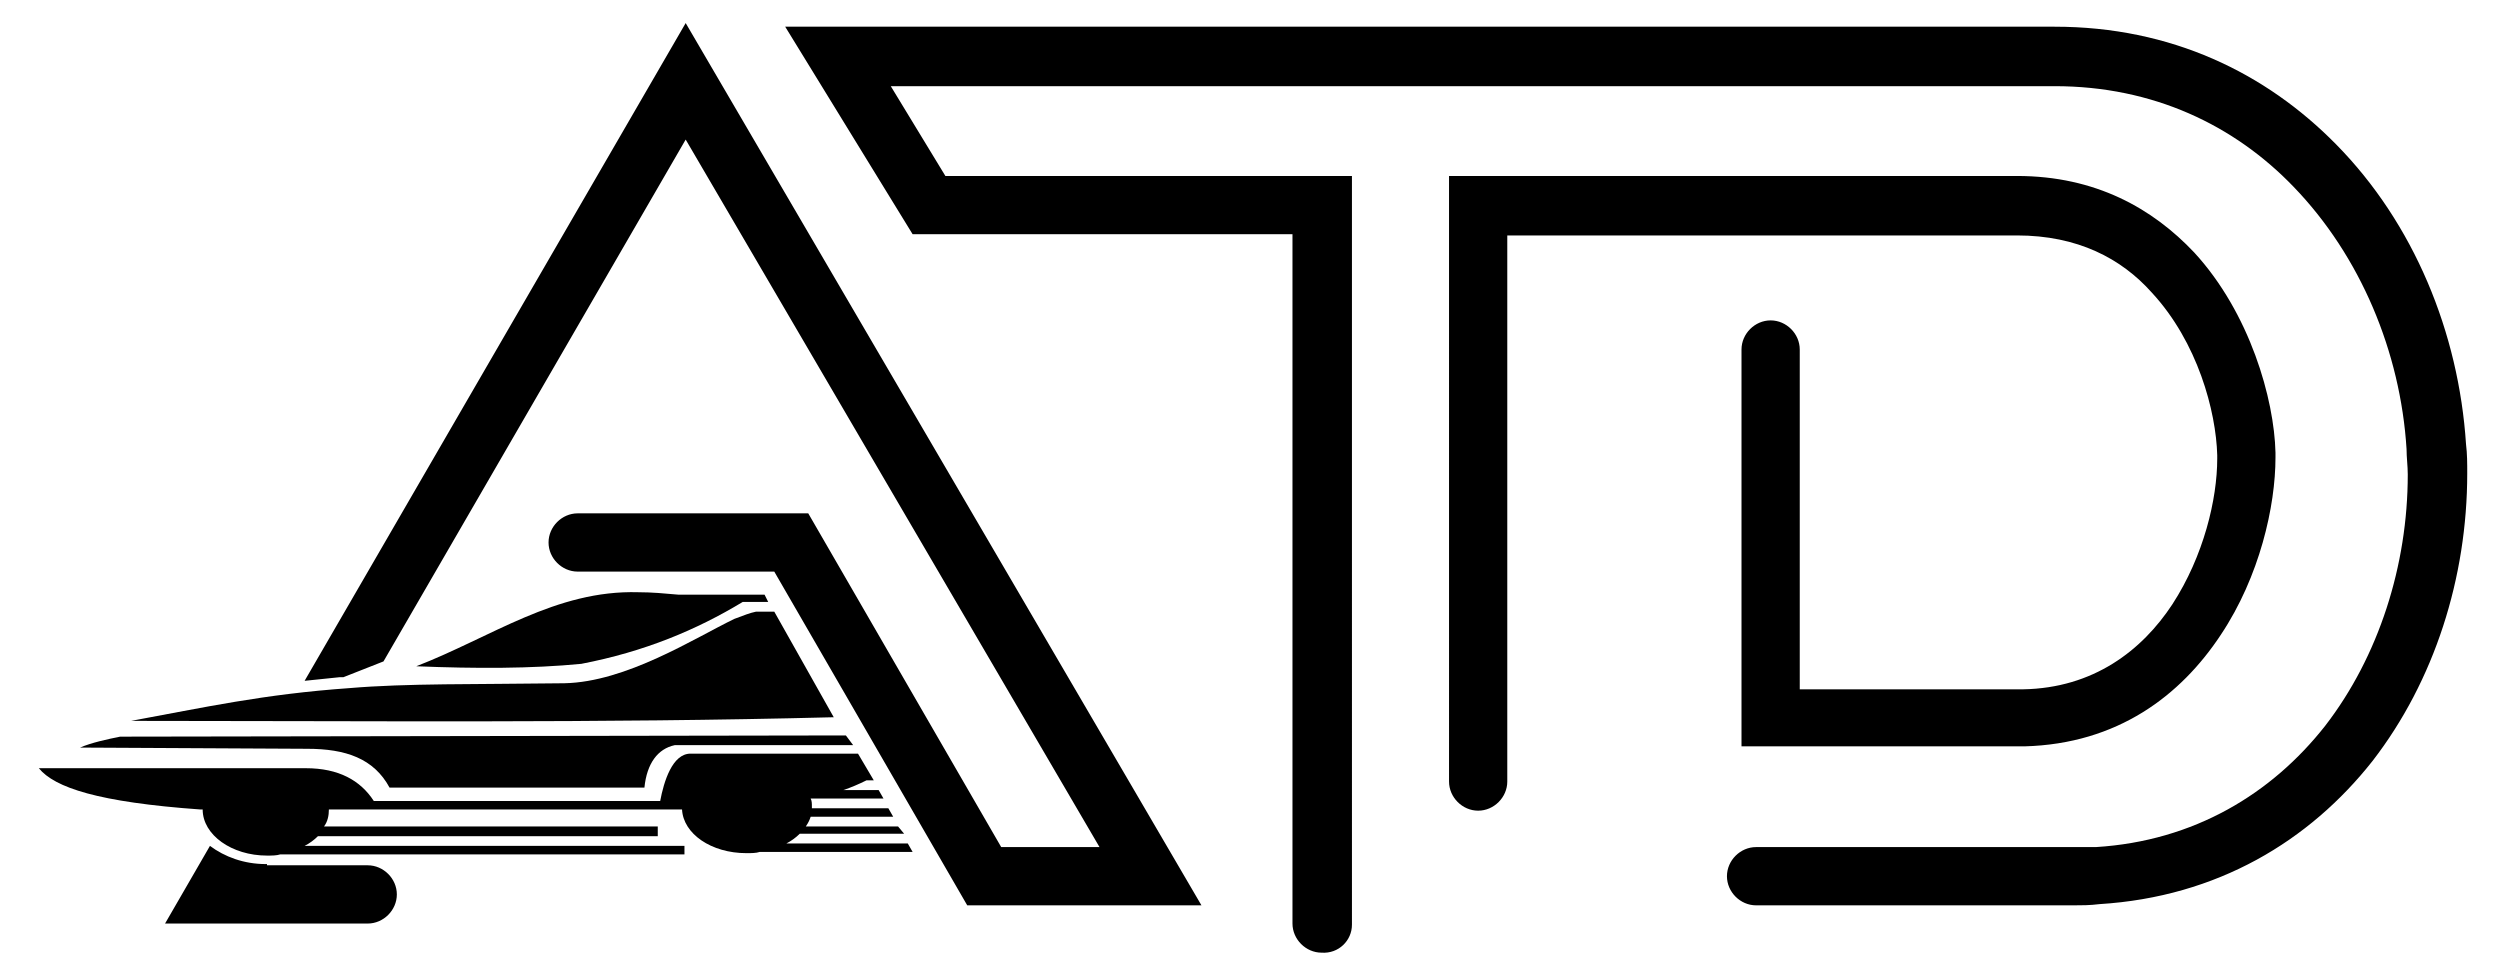 <svg xmlns="http://www.w3.org/2000/svg" viewBox="0 0 206 80"><path d="M63.8 50.4h-1.5c-.5.1-1 .3-1.8.6-3.3 1.6-8.9 5.2-14 5.3-7.3.1-13 0-17.7.4-7.1.5-12 1.6-18 2.7 19.6 0 38.5.2 57.9-.3l-4.9-8.7zm5.9 10.2l-59.8.1c-1 .2-2.4.5-3.3.9l18.7.1c3.2 0 5.5.8 6.8 3.2h21c.2-2 1.1-3.2 2.5-3.5h14.7l-.6-.8z"/><path d="M54.2 68.1H26.7c.3-.4.4-.9.4-1.4h29.1c.1 2 2.4 3.6 5.3 3.6.4 0 .8 0 1.1-.1h12.6l-.4-.7h-10c.4-.2.8-.5 1.1-.8h8.6l-.5-.6h-7.6c.2-.3.3-.5.4-.8h6.8l-.4-.7h-6.3v-.1c0-.3 0-.5-.1-.7h6l-.4-.7h-2.9c.6-.2 1.3-.5 1.9-.8h.6l-1.3-2.2H56.9c-1.5 0-2.2 2.3-2.5 3.9H30.8c-1.1-1.7-2.9-2.7-5.6-2.7h-22c1.3 1.6 4.9 2.8 13.3 3.4h.2c0 2.1 2.4 3.8 5.3 3.8.4 0 .8 0 1.1-.1h33.3v-.7H25.1c.4-.2.8-.5 1.1-.8h28v-.8zM63 49h-7.1c-1.1-.1-2.2-.2-3.3-.2-6.8-.2-12.1 3.7-18.3 6.1 4.9.2 9.5.2 13.6-.2 5.2-1 9.5-2.8 13.3-5.1h2.1L63 49z"/><path d="M47.6 47.1c-1.3 0-2.4-1.1-2.4-2.4 0-1.3 1.1-2.4 2.4-2.4h19l15.9 27.5h8.1L56.5 11.5l-24.9 43-3.3 1.3H28c-1 .1-2 .2-2.9.3L56.5 1.9 99 74.6H79.7L63.8 47.1H47.6zM22 71.2h-.1c-1.8 0-3.4-.6-4.6-1.5l-3.7 6.4h16.7c1.3 0 2.4-1.1 2.4-2.4 0-1.3-1.1-2.4-2.4-2.4H22v-.1zm102.2-6.8c0 1.3-1.1 2.4-2.4 2.4-1.3 0-2.4-1.1-2.4-2.4V14.5h46.8c6.5 0 11.2 2.7 14.6 6.3 4.6 5 6.6 12.1 6.7 16.5v.4c0 4-1.3 9.8-4.5 14.6-3.3 5-8.5 9-16.2 9.2h-23.3V28.8c0-1.3 1.1-2.4 2.4-2.4 1.3 0 2.4 1.1 2.4 2.4v28h18.4c5.8-.1 9.8-3.2 12.3-7 2.6-4 3.7-8.7 3.7-12v-.3c-.1-3.6-1.6-9.3-5.4-13.4-2.5-2.8-6.1-4.7-11.1-4.7h-42v45zm-12.8 11.8V14.5H77.9l-4.5-7.4h95.9c8.1 0 14.8 3.2 19.7 8.3 5.5 5.7 8.8 13.6 9.3 21.6 0 .7.1 1.4.1 2.1 0 7.5-2.4 15-6.8 20.7-4.4 5.6-10.8 9.5-18.9 10h-28c-1.3 0-2.4 1.1-2.4 2.4 0 1.3 1.1 2.4 2.4 2.4h26.2c.6 0 1.3 0 2.1-.1 9.7-.6 17.3-5.2 22.5-11.8 5.1-6.6 7.8-15.1 7.8-23.7 0-.8 0-1.6-.1-2.4-.6-9.2-4.3-18.2-10.7-24.7-5.8-5.9-13.6-9.7-23.2-9.7H64.7l10.5 17.1h31.3v56.8c0 1.3 1.1 2.4 2.4 2.4 1.4.1 2.5-1 2.5-2.3z"/></svg>